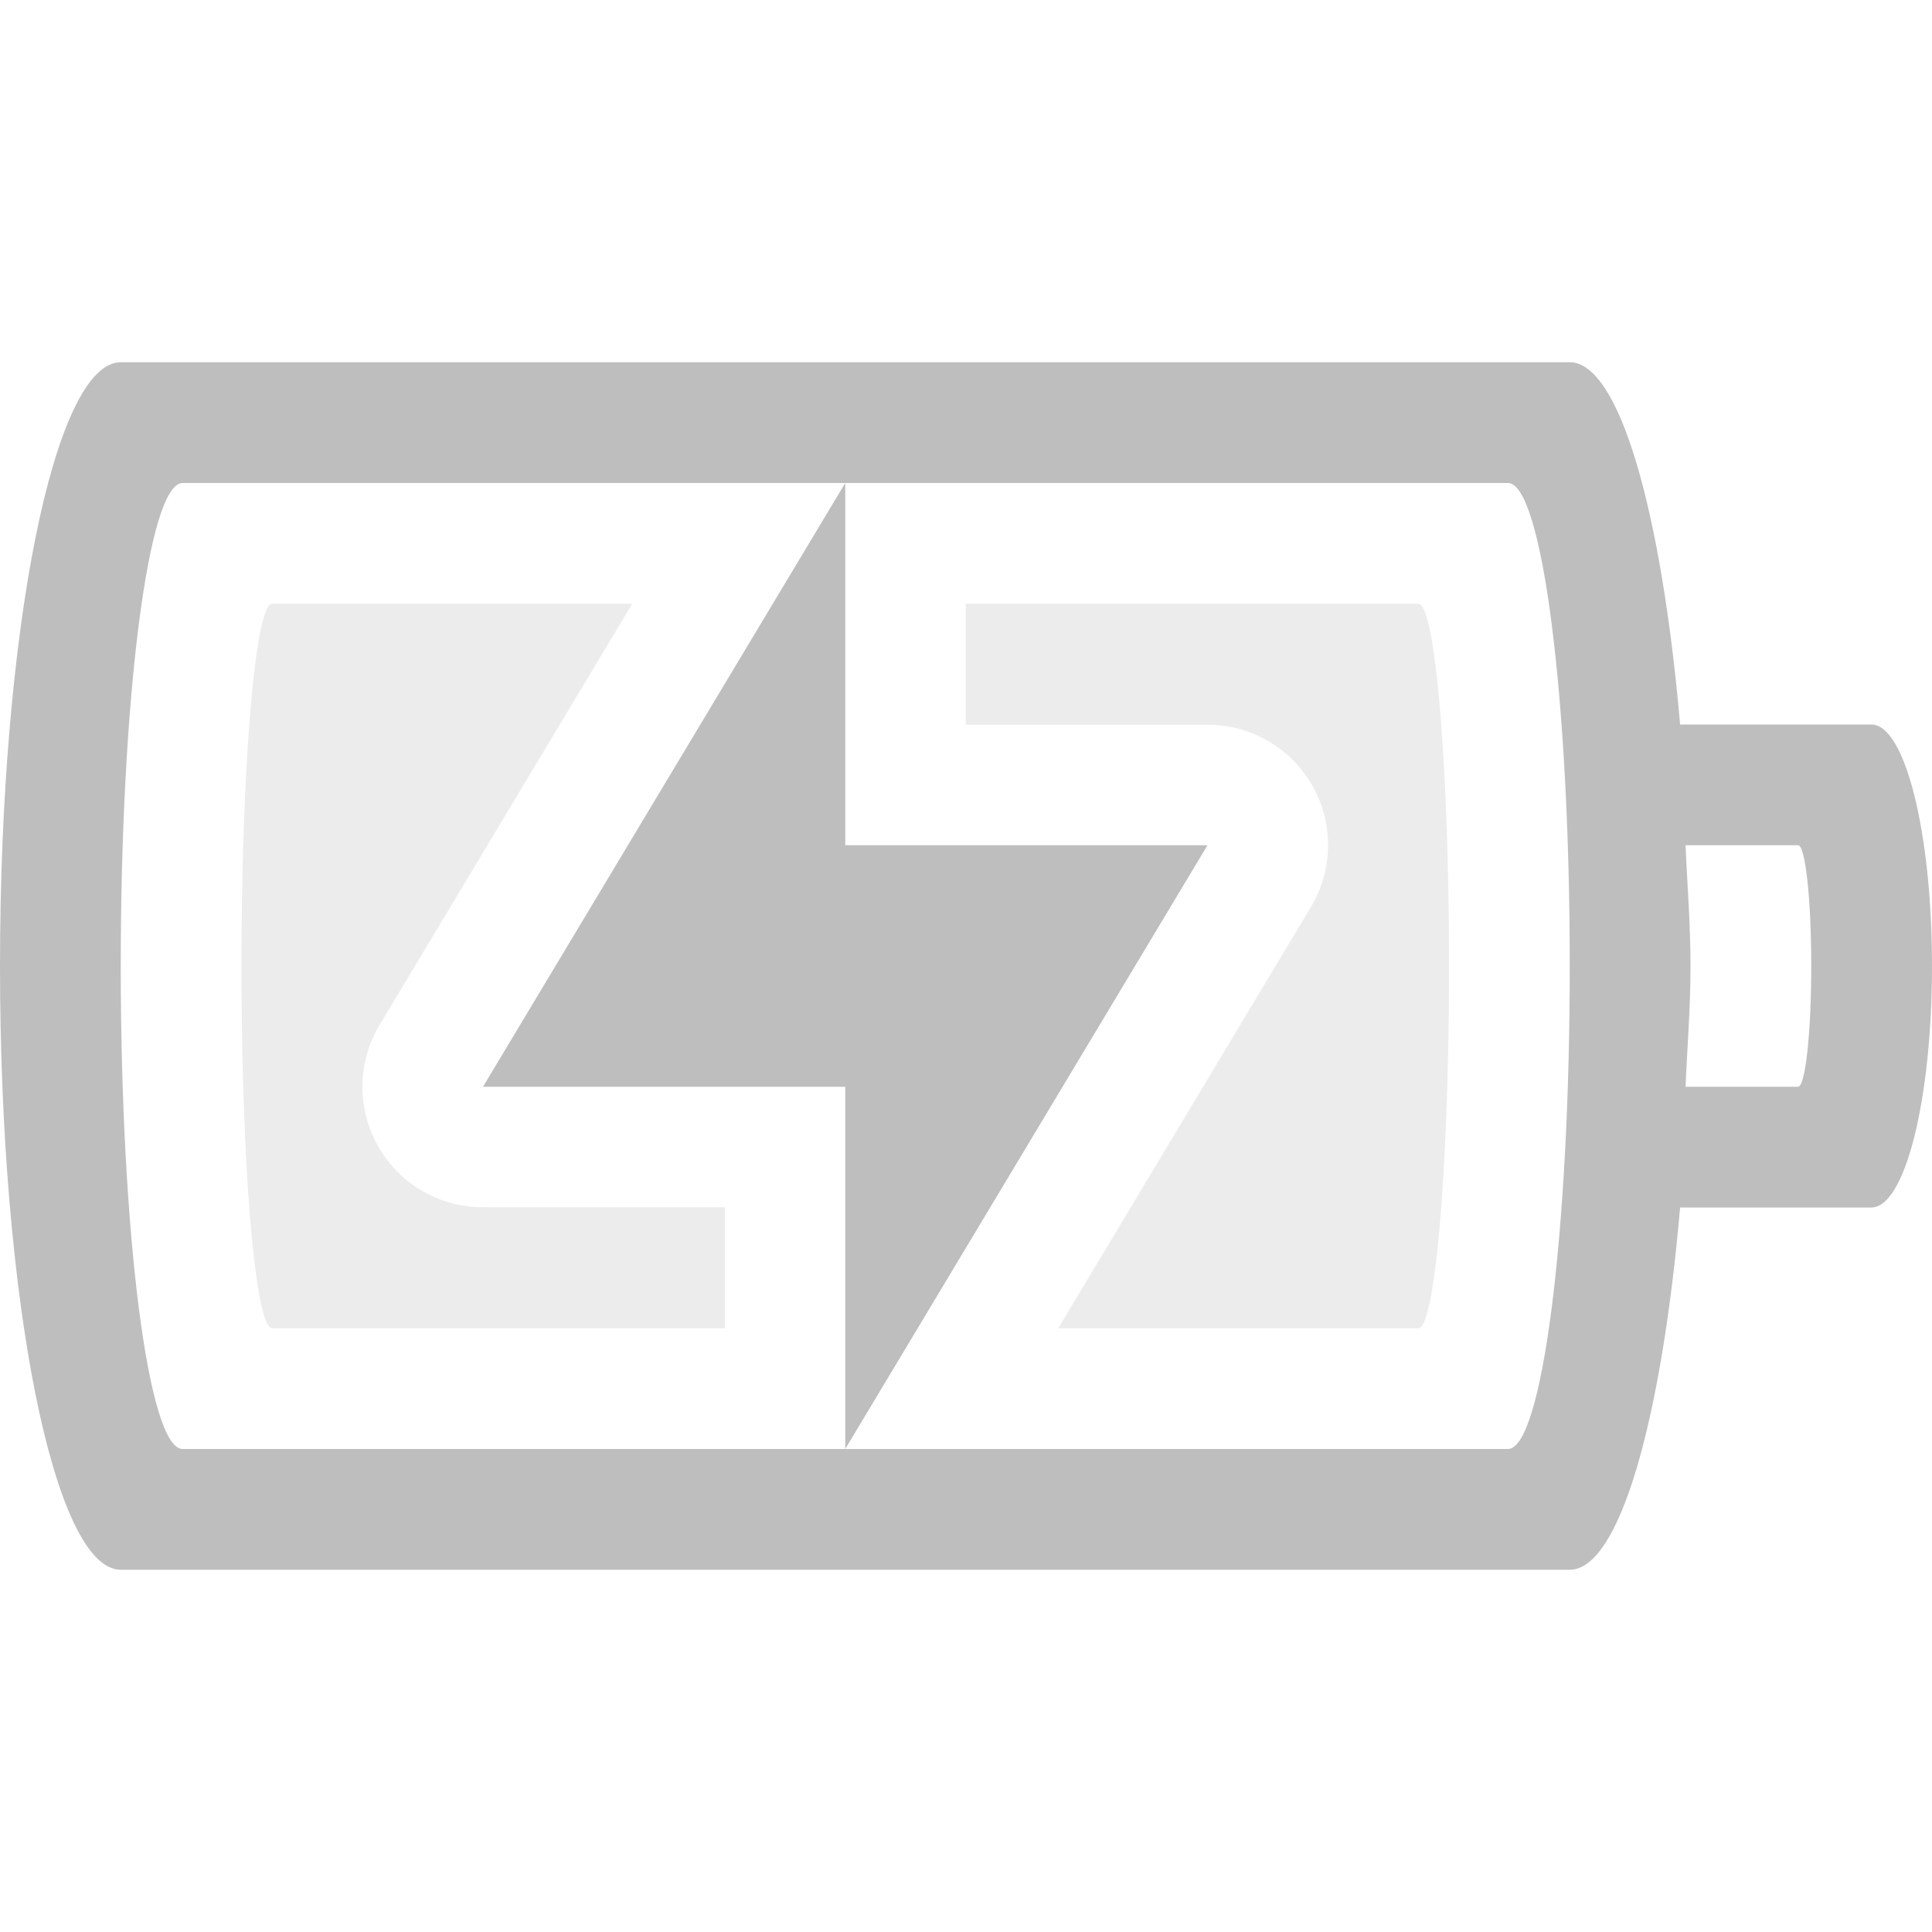<?xml version="1.0" encoding="UTF-8" standalone="no"?>
<svg
   xmlns:dc="http://purl.org/dc/elements/1.1/"
   xmlns:cc="http://creativecommons.org/ns#"
   xmlns:rdf="http://www.w3.org/1999/02/22-rdf-syntax-ns#"
   xmlns:svg="http://www.w3.org/2000/svg"
   xmlns="http://www.w3.org/2000/svg"
   version="1.1"
   width="16"
   height="16"
   id="svg3004">
  <defs
     id="defs3006" />
  <path
     style="color:#bebebe;clip-rule:nonzero;display:inline;overflow:visible;visibility:visible;opacity:1;isolation:auto;mix-blend-mode:normal;color-interpolation:sRGB;color-interpolation-filters:linearRGB;solid-color:#000000;solid-opacity:1;fill:#bebebe;fill-opacity:1;fill-rule:nonzero;stroke:none;stroke-width:1;stroke-linecap:butt;stroke-linejoin:miter;stroke-miterlimit:4;stroke-dasharray:none;stroke-dashoffset:0;stroke-opacity:1;marker:none;color-rendering:auto;image-rendering:auto;shape-rendering:auto;text-rendering:auto;enable-background:accumulate"
     d="M 1 3 C 0.446 3 0 5.23 0 8 C 0 10.77 0.446 13 1 13 L 13 13 C 13.411 13 13.76 11.765 13.914 10 L 15.498 10 C 15.776 10 16 9.108 16 8 C 16 6.892 15.776 6 15.498 6 L 13.914 6 C 13.76 4.235 13.411 3 13 3 L 1 3 z M 1.512 4 L 7 4 L 12.488 4 C 12.772 4 13 5.784 13 8 C 13 10.216 12.772 12 12.488 12 L 7 12 L 1.512 12 C 1.228 12 1 10.216 1 8 C 1 5.784 1.228 4 1.512 4 z M 7 12 L 10 7 L 7 7 L 7 4 L 4 9 L 7 9 L 7 12 z M 13.959 7 L 14.891 7 C 14.951 7 15 7.446 15 8 C 15 8.554 14.951 9 14.891 9 L 13.959 9 C 13.973 8.666 14 8.355 14 8 C 14 7.645 13.973 7.334 13.959 7 z "
     id="path3348" />
  <path
     style="color:#bebebe;clip-rule:nonzero;display:inline;overflow:visible;visibility:visible;opacity:0.3;isolation:auto;mix-blend-mode:normal;color-interpolation:sRGB;color-interpolation-filters:linearRGB;solid-color:#000000;solid-opacity:1;fill:#bebebe;fill-opacity:1;fill-rule:nonzero;stroke:none;stroke-width:1;stroke-linecap:butt;stroke-linejoin:miter;stroke-miterlimit:4;stroke-dasharray:none;stroke-dashoffset:0;stroke-opacity:1;marker:none;color-rendering:auto;image-rendering:auto;shape-rendering:auto;text-rendering:auto;enable-background:accumulate;filter-blend-mode:normal;filter-gaussianBlur-deviation:0"
     d="M 2.254 5 C 2.114 5 2 6.338 2 8 C 2 9.662 2.114 11 2.254 11 L 6.002 11 L 6.002 9.998 L 4 9.998 A 0.997 0.997 0 0 1 3.145 8.486 L 5.236 5 L 2.254 5 z M 7.998 5 L 7.998 6.002 L 10 6.002 A 0.997 0.997 0 0 1 10.855 7.514 L 8.764 11 L 11.746 11 C 11.886 11 12 9.662 12 8 C 12 6.338 11.886 5 11.746 5 L 7.998 5 z "
     id="path3344" />
</svg>
